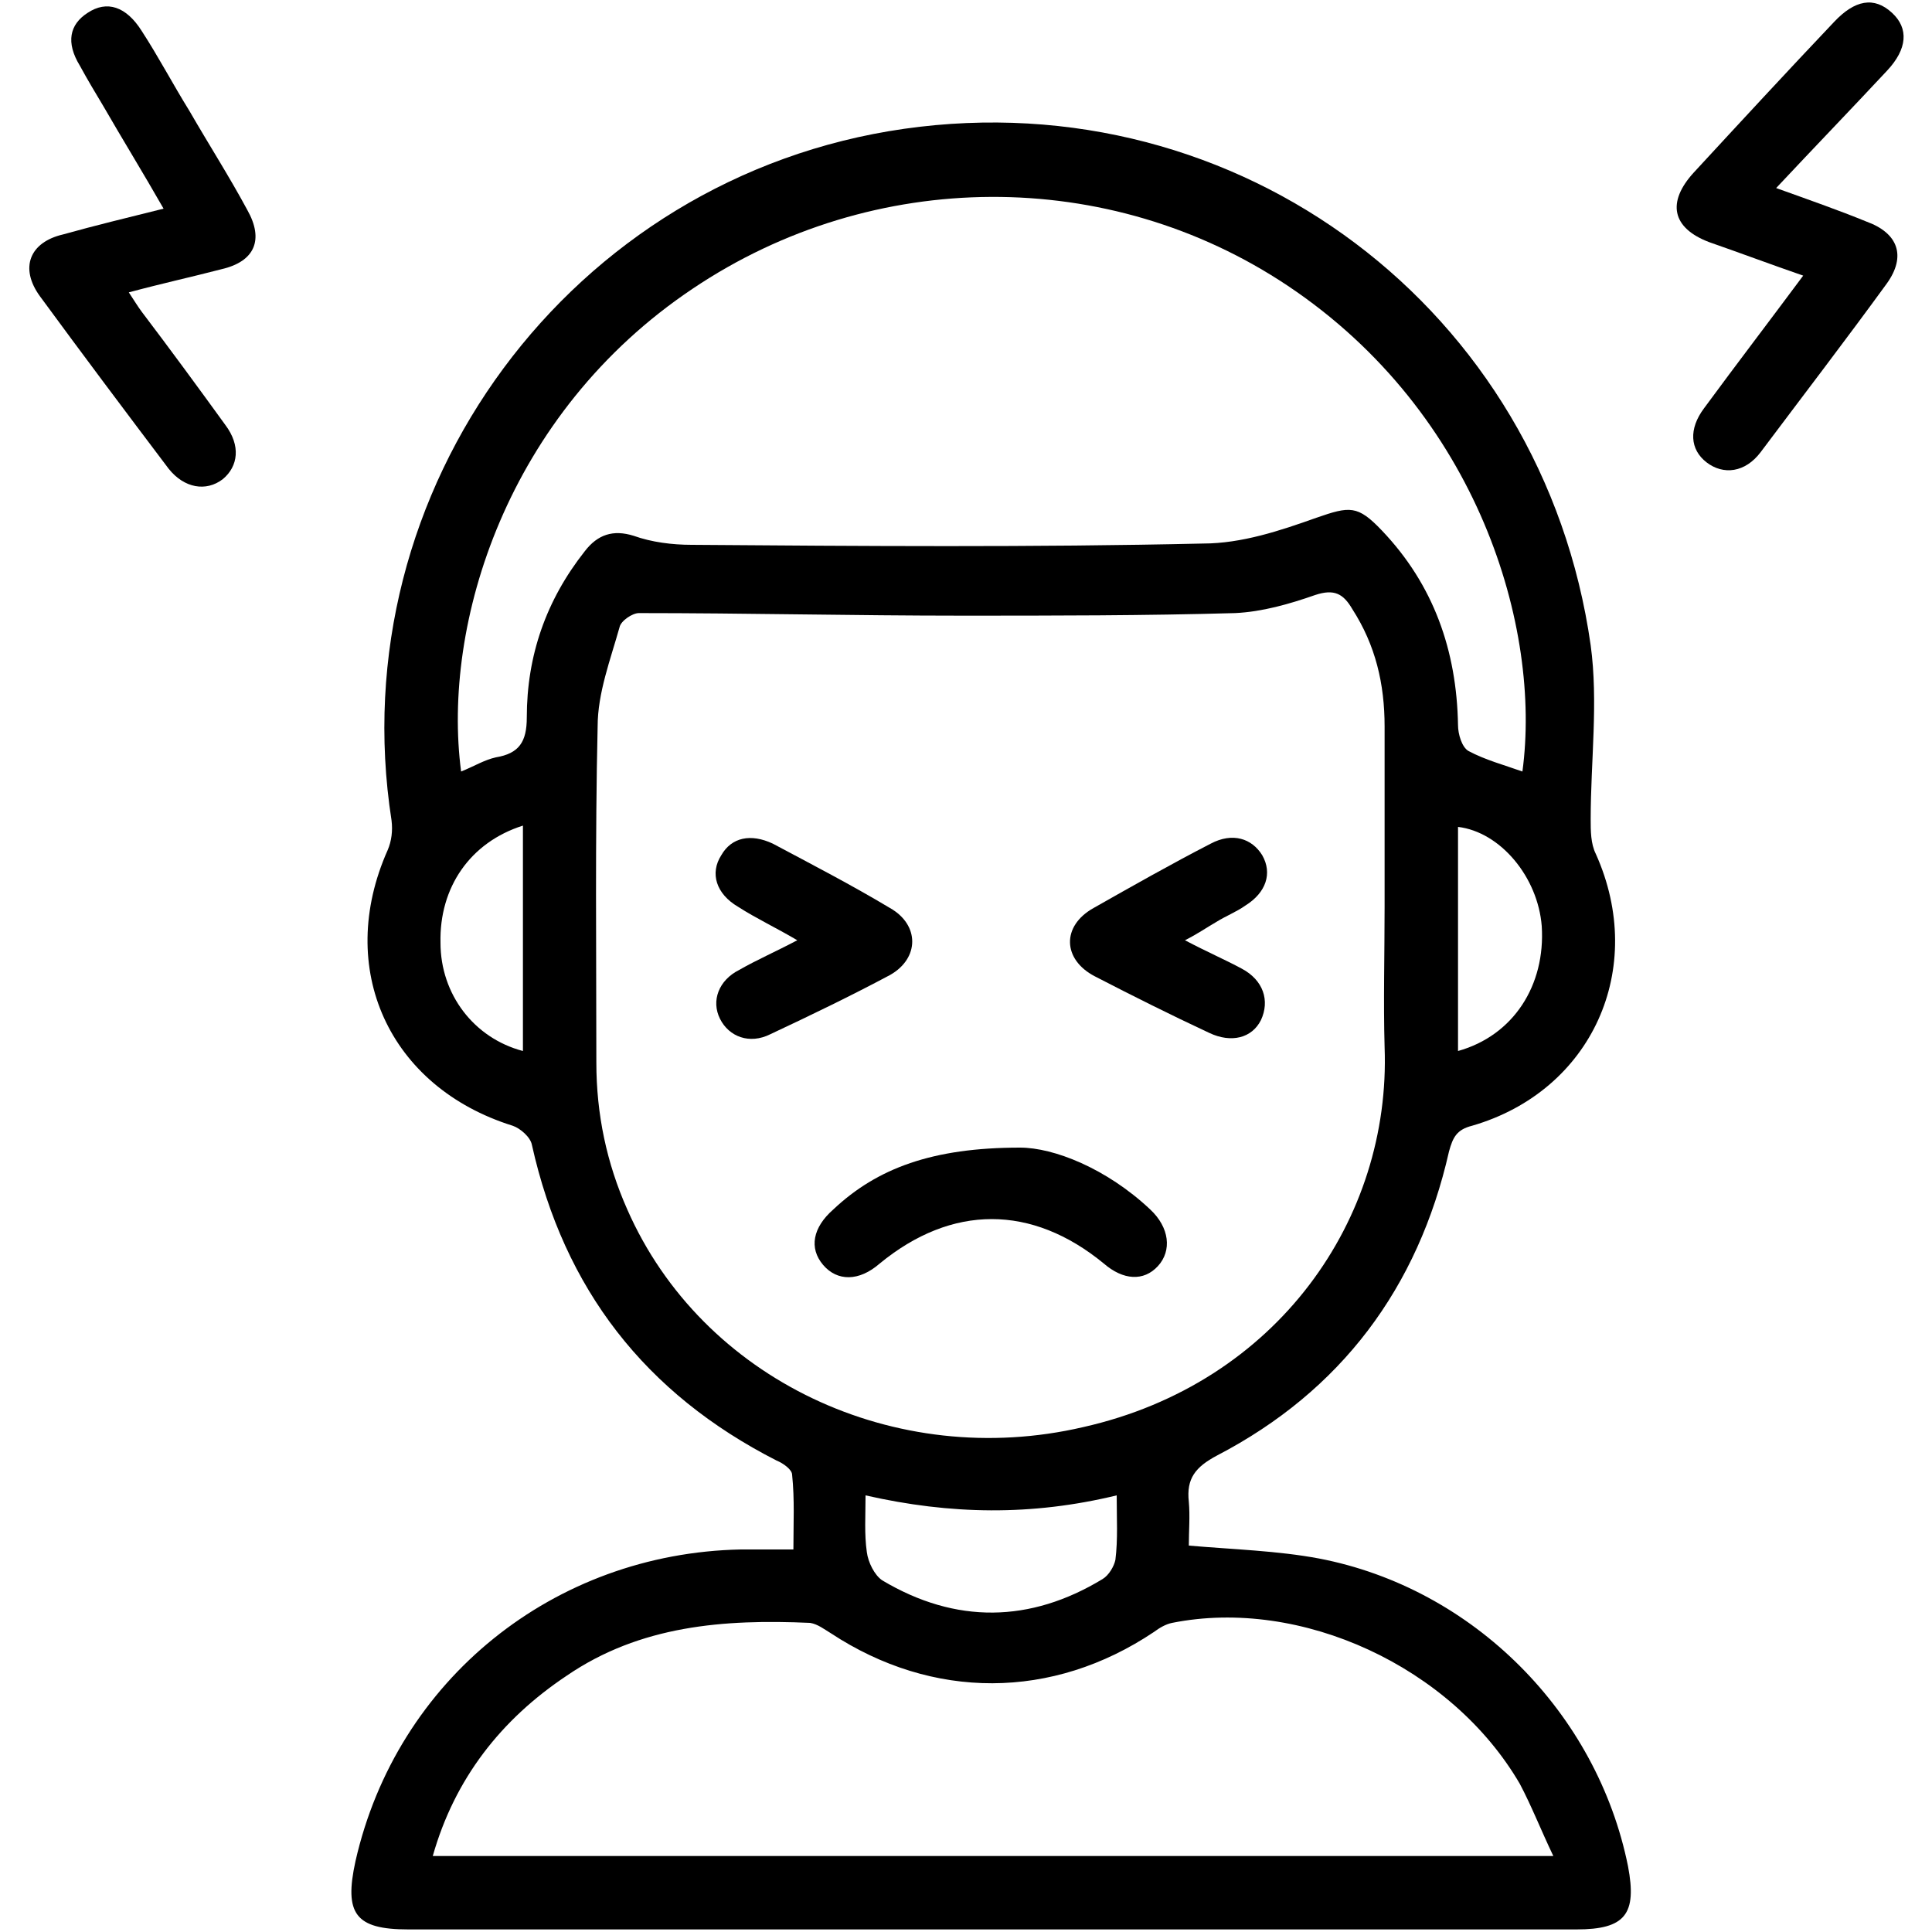 <?xml version="1.0" encoding="utf-8"?>
<!-- Generator: Adobe Illustrator 24.3.0, SVG Export Plug-In . SVG Version: 6.00 Build 0)  -->
<svg version="1.1" id="Layer_1" xmlns="http://www.w3.org/2000/svg" xmlns:xlink="http://www.w3.org/1999/xlink" x="0px" y="0px"
	 viewBox="0 0 150 150" style="enable-background:new 0 0 150 150;" xml:space="preserve">
<style type="text/css">
	.st0{fill:#5F6368;}
	.st1{fill:#005BAB;}
</style>
<path className="st0" d="M2053.7-657.2c-2.1,0-3.6,0-5.1,0C2049.8-661.3,2051.5-660.2,2053.7-657.2z"/>
<g>
	<path className="st1" d="M92.3,120c3.5,0.3,6.9,0.4,10.1,1c12,2.3,21.6,12,24,23.9c0.7,3.7-0.2,4.9-4,4.9c-30.2,0-60.4,0-90.7,0
		c-4.1,0-5-1.2-4.1-5.3c3.2-14.1,15.4-23.9,29.9-24.2c1.3,0,2.5,0,4.1,0c0-2,0.1-3.9-0.1-5.8c0-0.4-0.7-0.9-1.2-1.1
		c-10.2-5.2-16.5-13.3-19-24.5c-0.1-0.6-0.9-1.3-1.5-1.5c-9.6-3-13.8-12.2-9.7-21.4c0.3-0.7,0.4-1.5,0.3-2.3
		C26.4,38,44.3,13.7,70.2,10c26-3.7,49.6,14,53.3,40.1c0.6,4.4,0,9,0,13.5c0,0.9,0,1.9,0.4,2.7c4,8.9-0.3,18.4-9.6,21.1
		c-1.2,0.3-1.5,0.9-1.8,2c-2.4,10.6-8.4,18.6-18,23.6c-1.7,0.9-2.4,1.8-2.2,3.6C92.4,117.7,92.3,118.9,92.3,120z M107.5,70.4
		C107.5,70.4,107.5,70.4,107.5,70.4c0-4.7,0-9.3,0-14c0-3.3-0.7-6.3-2.5-9.1c-0.7-1.2-1.4-1.6-2.9-1.1c-2,0.7-4.1,1.3-6.2,1.4
		c-7,0.2-14.1,0.2-21.2,0.2c-8.4,0-16.8-0.2-25.1-0.2c-0.5,0-1.4,0.6-1.5,1.1c-0.7,2.5-1.7,5.1-1.7,7.7c-0.2,8.7-0.1,17.4-0.1,26.1
		c0,4,0.8,7.8,2.4,11.4c5.8,13.2,20.8,20.3,35.4,16.9c15.1-3.4,23.9-16.2,23.4-29.5C107.4,77.8,107.5,74.1,107.5,70.4z M35.8,59.9
		c1-0.4,1.8-0.9,2.7-1.1c1.8-0.3,2.4-1.2,2.4-3.1c0-4.8,1.5-9.1,4.5-12.9c1-1.3,2.2-1.7,3.8-1.2c1.4,0.5,3,0.7,4.5,0.7
		c13.2,0.1,26.5,0.2,39.7-0.1c3,0,6-1,8.8-2c2.6-0.9,3.2-1,5.1,1c4,4.2,5.8,9.3,5.9,15.1c0,0.7,0.3,1.7,0.8,2
		c1.3,0.7,2.8,1.1,4.2,1.6c1.5-11.1-3.4-27.8-18.2-37.7c-13.9-9.3-32.2-9.2-46.2,0.2C39.3,32.1,34.3,48.5,35.8,59.9z M33.6,144.1
		c29,0,57.8,0,87,0c-1-2.1-1.7-3.9-2.6-5.6c-5.3-9.1-17-14.5-27-12.5c-0.5,0.1-1,0.4-1.4,0.7c-7.9,5.3-17.2,5.3-25.1,0.1
		c-0.5-0.3-1-0.7-1.6-0.8c-6.7-0.3-13.2,0.2-18.9,4.1C38.9,133.5,35.3,138.1,33.6,144.1z M86.7,116.1c-6.6,1.6-12.9,1.5-19.5,0
		c0,1.6-0.1,3,0.1,4.4c0.1,0.8,0.6,1.8,1.2,2.2c5.7,3.4,11.5,3.3,17.1-0.1c0.5-0.3,0.9-1,1-1.5C86.8,119.5,86.7,117.9,86.7,116.1z
		 M40.6,81.6c0-5.9,0-11.7,0-17.5c-4.1,1.3-6.5,4.8-6.4,9.1C34.2,77.2,36.8,80.6,40.6,81.6z M113.2,81.6c4.3-1.2,6.8-5.1,6.5-9.7
		c-0.3-3.8-3.2-7.3-6.5-7.7C113.2,70,113.2,75.7,113.2,81.6z"/>
	<path className="st1" d="M137.9,14.6c2.5,0.9,4.8,1.7,7,2.6c2.5,0.9,3.1,2.7,1.6,4.8c-3.2,4.4-6.5,8.7-9.8,13.1
		c-1.2,1.6-2.9,1.8-4.2,0.8c-1.3-1-1.4-2.6-0.2-4.2c2.5-3.4,5.1-6.8,7.7-10.3c-2.6-0.9-5-1.8-7.3-2.6c-2.9-1.1-3.3-3.1-1.2-5.4
		c3.6-3.9,7.2-7.8,10.9-11.7c1.6-1.7,3.1-2,4.5-0.7c1.3,1.2,1.2,2.8-0.4,4.5C143.7,8.5,140.9,11.4,137.9,14.6z"/>
	<path className="st1" d="M12.7,16.2c-1.6-2.8-3.2-5.4-4.7-8c-0.6-1-1.2-2-1.8-3.1C5.1,3.3,5.4,1.9,6.8,1C8.3,0,9.8,0.5,11,2.4
		c1.3,2,2.4,4.1,3.7,6.2c1.5,2.6,3.1,5.1,4.5,7.7c1.3,2.3,0.6,4-2,4.6c-2.3,0.6-4.6,1.1-7.2,1.8c0.4,0.6,0.7,1.1,1,1.5
		c2.2,2.9,4.4,5.9,6.5,8.8c1.2,1.6,1,3.2-0.2,4.2c-1.3,1-3,0.7-4.2-0.8c-3.4-4.5-6.7-8.9-10-13.4c-1.6-2.2-0.8-4.2,1.8-4.8
		C7.4,17.5,9.9,16.9,12.7,16.2z"/>
	<path className="st1" d="M79.2,89.1c2.6,0,6.7,1.6,10.1,4.8c1.5,1.4,1.7,3.2,0.6,4.4c-1.1,1.2-2.7,1.1-4.2-0.2
		c-5.6-4.6-11.8-4.6-17.4,0c-1.6,1.4-3.3,1.4-4.4,0.1c-1.1-1.3-0.8-2.9,0.8-4.3C68.1,90.7,72.4,89.1,79.2,89.1z"/>
	<path className="st1" d="M61.9,73c-1.7-1-3.2-1.7-4.6-2.6c-1.7-1-2.2-2.6-1.3-4c0.8-1.4,2.3-1.7,4-0.9c3,1.6,6.1,3.2,9.1,5
		c2.3,1.3,2.3,3.9,0,5.2c-3,1.6-6.1,3.1-9.3,4.6c-1.6,0.8-3.2,0.2-3.9-1.2c-0.7-1.4-0.1-3,1.5-3.8C58.8,74.5,60.2,73.9,61.9,73z"/>
	<path className="st1" d="M92,73c1.7,0.9,3.1,1.5,4.4,2.2c1.7,0.9,2.2,2.5,1.5,4c-0.7,1.4-2.3,1.8-4,1c-3-1.4-6-2.9-8.9-4.4
		c-2.5-1.3-2.6-3.9-0.1-5.3c3-1.7,6-3.4,9.1-5c1.7-0.9,3.2-0.4,4,0.9c0.8,1.4,0.3,2.9-1.3,3.9c-0.7,0.5-1.5,0.8-2.3,1.3
		C93.7,72,93,72.5,92,73z"/>
</g>
</svg>
